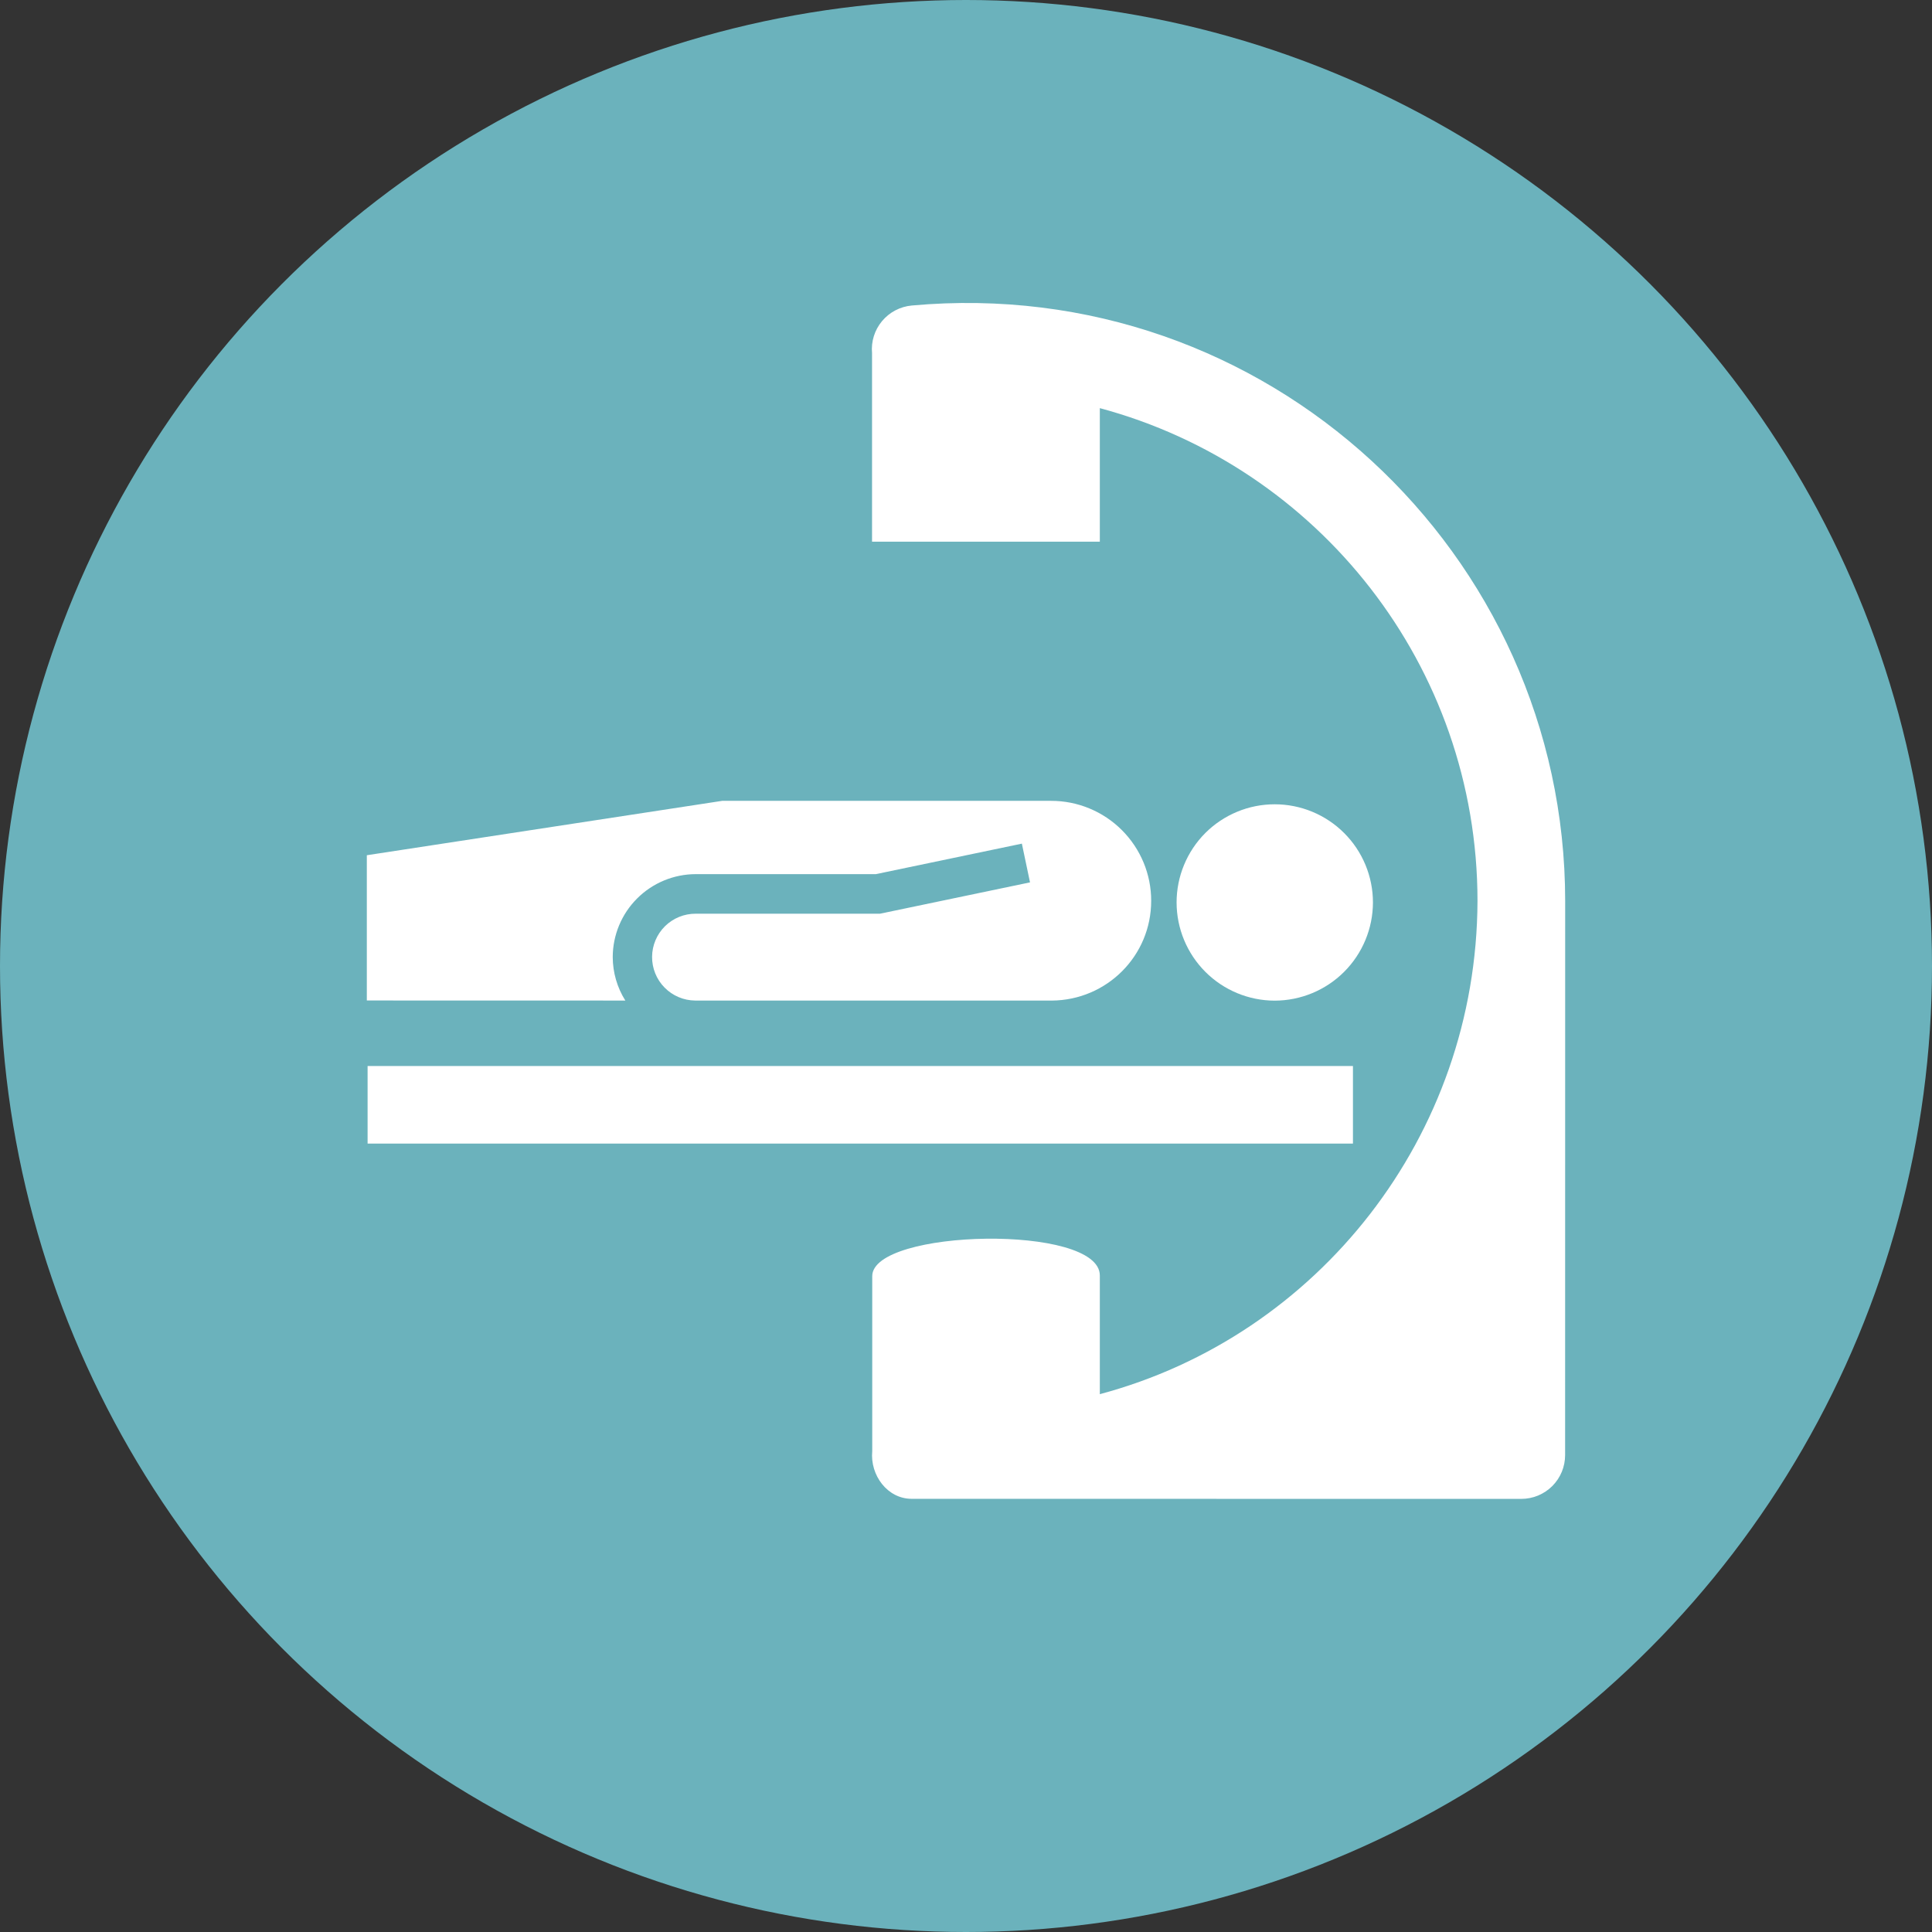 <svg width="60" height="60" viewBox="0 0 60 60" fill="none" xmlns="http://www.w3.org/2000/svg">
<rect x="0" y="0" width="60" height="60" fill="#333333" stroke="none"/>
<g clip-path="url(#clip0_486_185)">
<circle cx="30" cy="30" r="30" fill="#6BB2BC"/>
<path d="M11.416 33.106H42.017V35.515H11.416V33.106Z" fill="white"/>
<path d="M34.156 39.611C34.156 38.005 27.088 38.166 27.088 39.632V45.066C27.017 45.814 27.56 46.547 28.311 46.547L47.245 46.549C47.424 46.549 47.601 46.514 47.766 46.446C47.931 46.377 48.081 46.277 48.208 46.151C48.334 46.024 48.435 45.874 48.503 45.709C48.571 45.544 48.606 45.367 48.606 45.188L48.608 27.985C48.608 17.175 39.33 8.486 28.316 9.488C27.956 9.521 27.624 9.695 27.392 9.973C27.161 10.25 27.049 10.608 27.082 10.968V16.822H34.156V12.675C40.918 14.489 45.883 20.662 45.885 27.979C45.861 35.291 40.921 41.493 34.156 43.297V39.61V39.611Z" fill="white"/>
<path d="M36.54 28.026C36.54 27.626 36.619 27.229 36.772 26.86C36.925 26.49 37.149 26.154 37.432 25.87C37.715 25.587 38.051 25.363 38.421 25.21C38.791 25.056 39.188 24.978 39.588 24.978C40.396 24.978 41.172 25.299 41.744 25.871C42.316 26.442 42.638 27.218 42.638 28.026C42.637 28.834 42.315 29.609 41.743 30.181C41.171 30.753 40.396 31.074 39.588 31.076C38.779 31.075 38.005 30.753 37.433 30.181C36.862 29.609 36.541 28.834 36.54 28.026Z" fill="white"/>
<path d="M32.642 24.871H22.429L11.392 26.56V31.071L19.42 31.073C19.166 30.669 19.031 30.202 19.029 29.725C19.03 29.042 19.302 28.386 19.786 27.903C20.269 27.42 20.925 27.148 21.608 27.147H27.202L31.735 26.2L31.988 27.403L27.329 28.376H21.608C21.431 28.375 21.256 28.408 21.092 28.475C20.927 28.542 20.778 28.64 20.652 28.764C20.398 29.016 20.253 29.358 20.251 29.715C20.249 30.073 20.388 30.417 20.64 30.671C20.891 30.926 21.233 31.07 21.59 31.073L32.664 31.074C34.377 31.061 35.751 29.681 35.751 27.977C35.752 27.569 35.671 27.164 35.515 26.787C35.358 26.41 35.129 26.067 34.84 25.779C34.551 25.49 34.209 25.262 33.831 25.106C33.454 24.95 33.05 24.87 32.641 24.871H32.642Z" fill="white"/>
</g>
<defs>
<clipPath id="clip0_486_185">
<rect width="60" height="60" fill="white"/>
</clipPath>
</defs>
</svg>
